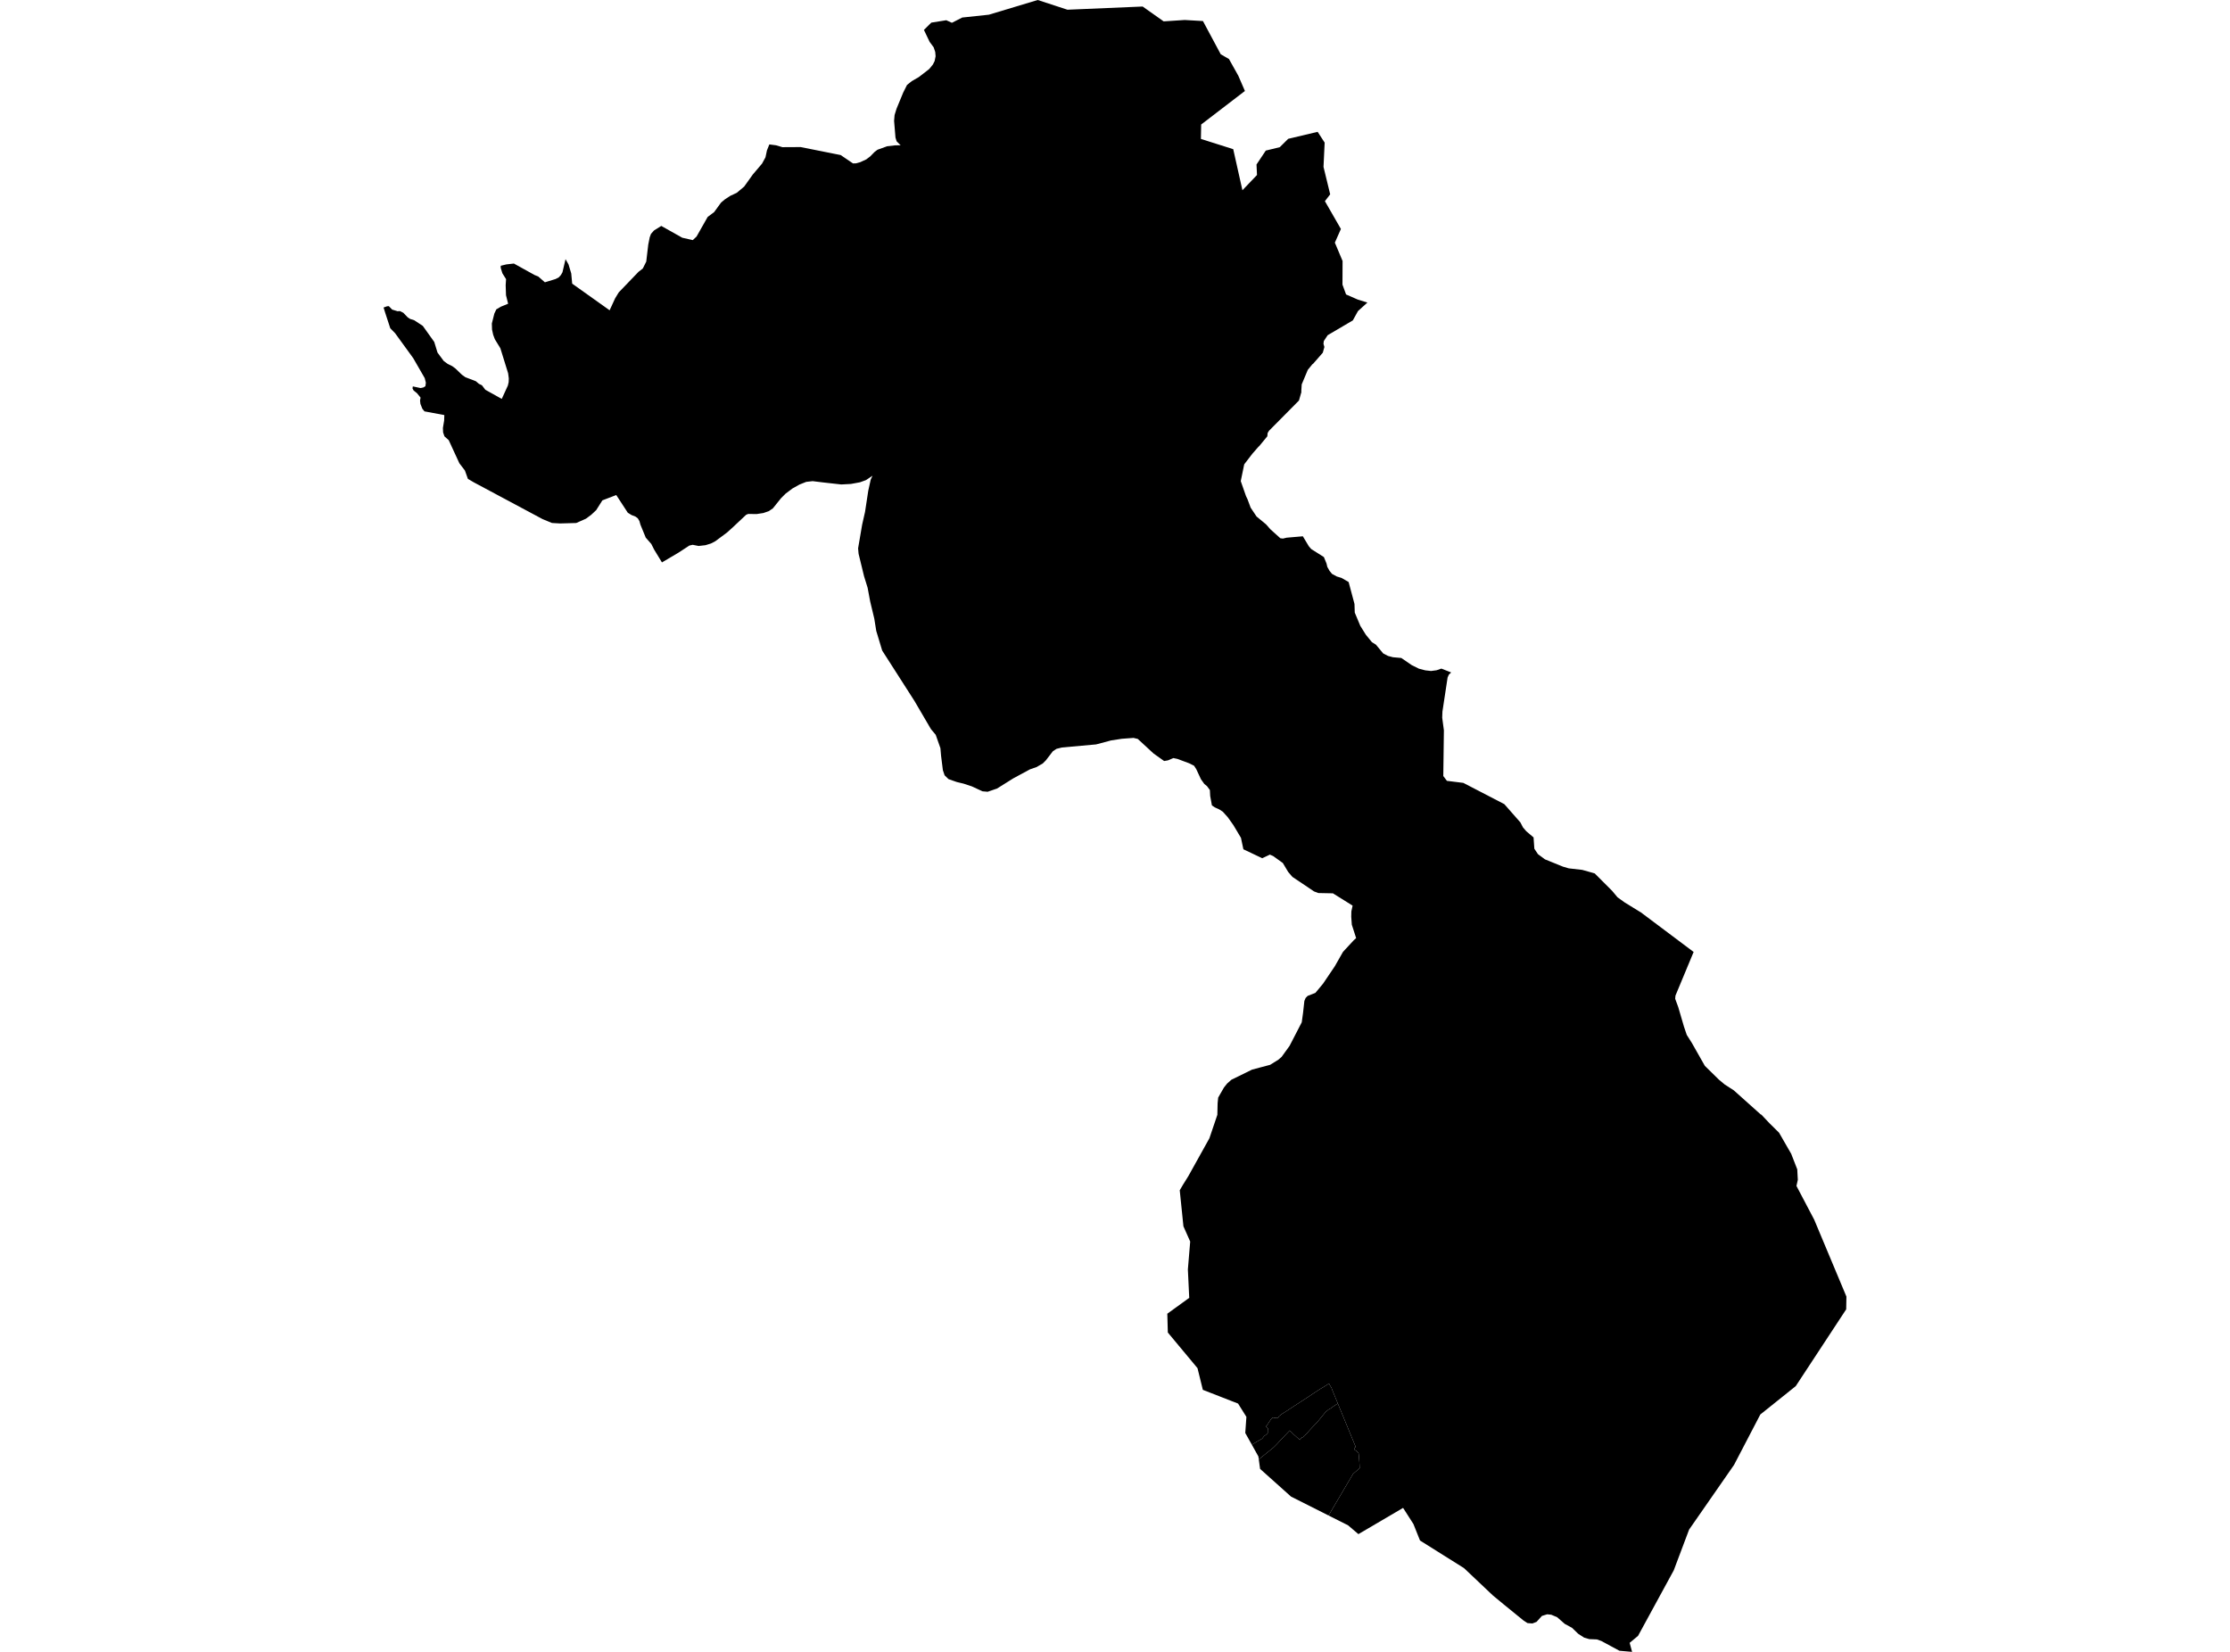 <?xml version='1.0'?>
<svg  baseProfile = 'tiny' width = '540' height = '400' stroke-linecap = 'round' stroke-linejoin = 'round' version='1.1' xmlns='http://www.w3.org/2000/svg'>
<path id='4304401001' title='4304401001'  d='M 323.965 339.873 328.282 350.361 328.058 350.546 328.018 351.069 328.551 351.428 328.995 351.937 329.05 352.53 329.175 354.045 329.249 355.521 327.654 356.886 321.712 366.976 312.62 362.395 305.133 355.69 304.819 353.382 308.139 350.705 308.238 350.641 308.443 350.446 308.717 350.187 309.35 349.539 310.058 348.746 311.209 347.545 311.718 347.017 312.296 346.398 312.78 346.842 313.024 347.116 313.313 347.385 314.763 348.672 315.177 348.138 315.307 348.083 315.566 347.969 315.835 347.64 316.149 347.405 316.403 347.191 316.967 346.508 317.824 345.571 318.951 344.41 321.059 341.832 321.059 341.822 321.368 341.598 321.692 341.329 322.266 341.02 322.864 340.566 323.522 340.133 323.965 339.873 Z' />
<path id='4304402001' title='4304402001'  d='M 304.819 353.382 304.719 352.674 303.129 349.823 305.631 348.362 305.806 348.143 305.965 347.939 306.11 347.759 306.304 347.61 306.738 347.291 306.972 347.017 307.007 346.857 306.982 346.608 306.997 346.309 307.072 346.084 307.122 345.93 307.022 345.89 306.843 345.765 306.708 345.596 306.588 345.491 306.578 345.377 306.748 345.217 306.743 345.212 307.152 344.584 307.386 344.24 307.65 343.841 307.835 343.582 308.084 343.368 308.238 343.228 308.518 343.333 308.782 343.323 309.18 343.283 309.48 343.313 309.789 342.864 310.487 342.346 312.052 341.354 313.283 340.531 315.102 339.355 317.007 338.114 318.183 337.326 319.723 336.314 320.312 335.975 321.817 335.028 322.151 335.631 322.405 336.015 322.585 336.514 323.965 339.873 323.522 340.133 322.864 340.566 322.266 341.02 321.692 341.329 321.368 341.598 321.059 341.822 321.059 341.832 318.951 344.41 317.824 345.571 316.967 346.508 316.403 347.191 316.149 347.405 315.835 347.64 315.566 347.969 315.307 348.083 315.177 348.138 314.763 348.672 313.313 347.385 313.024 347.116 312.78 346.842 312.296 346.398 311.718 347.017 311.209 347.545 310.058 348.746 309.35 349.539 308.717 350.187 308.443 350.446 308.238 350.641 308.139 350.705 304.819 353.382 Z' />
<path id='4304402002' title='4304402002'  d='M 301.459 22.028 290.866 30.148 290.802 33.642 298.628 36.12 300.856 46.069 303.164 43.652 304.385 42.376 304.27 39.829 306.514 36.464 309.898 35.641 311.942 33.617 319.07 31.923 320.77 34.535 320.491 40.412 322.106 47.056 320.83 48.711 324.703 55.446 323.238 58.756 325.107 63.197 325.082 68.92 325.954 71.303 328.756 72.529 331.119 73.267 328.841 75.325 327.589 77.583 327.584 77.588 321.528 81.152 321.498 81.167 320.566 82.583 320.481 83.251 320.705 84.024 320.317 85.41 317.984 88.076 317.779 88.221 316.693 89.552 316.683 89.562 316.683 89.567 315.212 93.086 315.107 94.761 315.137 94.925 314.544 96.989 314.519 97.014 307.296 104.307 306.962 104.845 306.887 105.638 306.887 105.648 304.948 107.996 304.719 108.205 303.274 109.855 301.3 112.427 301.295 112.427 301.295 112.432 301.145 113.12 301.145 113.145 300.452 116.495 300.452 116.5 301.718 120.119 302.097 120.916 302.85 122.94 302.855 122.945 304.28 125.074 306.573 126.968 307.62 128.159 310.033 130.332 310.656 130.417 311.583 130.198 315.491 129.864 316.927 132.262 316.932 132.272 317.515 132.95 320.576 134.889 320.581 134.894 321.219 136.449 321.413 137.276 321.947 138.223 322.545 138.961 323.691 139.589 324.873 139.953 326.572 140.94 326.577 140.945 327.993 146.254 328.058 148.333 329.404 151.558 330.765 153.731 332.225 155.511 333.187 156.109 334.688 157.918 334.952 158.237 336.103 158.831 337.305 159.15 339.319 159.329 339.329 159.329 339.344 159.339 341.861 161.064 343.606 161.926 345.141 162.325 346.537 162.479 347.882 162.3 349.024 161.901 349.029 161.901 351.402 162.833 350.838 163.377 350.539 164.06 349.288 172.314 349.233 173.785 349.642 176.846 349.642 176.851 349.498 187.917 349.961 188.535 350.375 189.083 350.425 189.088 354.333 189.572 354.343 189.572 364.272 194.721 368.166 199.148 368.789 200.349 369.591 201.286 371.351 202.777 371.356 202.782 371.545 205.518 371.55 205.523 372.418 206.834 374.127 208.095 378.479 209.86 379.865 210.269 383.145 210.643 385.523 211.311 386.161 211.495 386.166 211.5 390.358 215.692 391.679 217.272 393.369 218.494 397.386 220.966 401.2 223.827 410.118 230.517 410.108 230.537 405.731 241.055 405.716 241.085 405.651 241.817 405.666 241.902 406.389 243.861 407.76 248.542 407.775 248.602 407.78 248.607 408.453 250.601 409.679 252.535 412.834 258.098 416.244 261.443 417.645 262.609 419.853 264.035 419.858 264.04 426.323 269.827 426.592 269.967 426.772 270.181 428.462 271.97 430.8 274.283 433.746 279.398 435.211 283.166 435.211 283.171 435.276 284.423 435.346 285.694 435.017 287.174 439.309 295.334 447.115 313.967 447.06 317.053 434.847 335.646 426.263 342.52 419.903 354.723 409.021 370.385 405.302 380.26 396.654 396.127 394.625 397.812 395.213 400 392.147 399.731 389.037 398.051 387.806 397.383 386.694 396.984 385.528 396.939 384.855 396.914 383.613 396.556 382.163 395.618 380.672 394.178 378.913 393.226 377.916 392.353 377.068 391.606 375.648 391.007 375.389 390.978 375.184 390.958 374.651 390.903 373.38 391.297 372.119 392.687 372.074 392.737 371.077 393.121 369.885 393.031 368.928 392.408 364.058 388.445 361.506 386.337 354.502 379.712 352.912 378.715 352.842 378.67 349.722 376.716 349.622 376.651 343.86 373.037 342.27 369.054 339.762 365.136 339.453 365.316 339.438 365.326 328.945 371.487 328.671 371.258 328.661 371.248 326.433 369.353 321.712 366.976 327.654 356.886 329.249 355.521 329.175 354.045 329.05 352.53 328.995 351.937 328.551 351.428 328.018 351.069 328.058 350.546 328.282 350.361 323.965 339.873 322.585 336.514 322.405 336.015 322.151 335.631 321.817 335.028 320.312 335.975 319.723 336.314 318.183 337.326 317.007 338.114 315.102 339.355 313.283 340.531 312.052 341.354 310.487 342.346 309.789 342.864 309.48 343.313 309.18 343.283 308.782 343.323 308.518 343.333 308.238 343.228 308.084 343.368 307.835 343.582 307.65 343.841 307.386 344.24 307.152 344.584 306.743 345.212 306.748 345.217 306.578 345.377 306.588 345.491 306.708 345.596 306.843 345.765 307.022 345.89 307.122 345.93 307.072 346.084 306.997 346.309 306.982 346.608 307.007 346.857 306.972 347.017 306.738 347.291 306.304 347.61 306.11 347.759 305.965 347.939 305.806 348.143 305.631 348.362 303.129 349.823 301.544 346.992 301.818 343.099 300.642 341.214 300.587 341.13 300.577 341.11 300.542 341.06 299.804 339.873 298.359 339.31 298.299 339.29 295.732 338.288 295.712 338.278 291.27 336.549 289.979 331.3 282.791 322.671 282.666 318.115 287.975 314.276 287.646 307.402 288.209 300.638 286.569 296.949 285.677 288.221 286.44 286.92 287.761 284.796 292.86 275.634 294.715 270.156 294.784 269.952 294.849 267.14 294.984 265.779 296.39 263.332 297.157 262.375 298.174 261.468 303.184 259.01 305.576 258.372 307.56 257.849 309.569 256.602 309.689 256.498 310.352 255.914 312.271 253.258 315.222 247.55 315.541 245.232 315.855 242.386 316.154 241.663 316.653 241.154 317.864 240.686 318.522 240.427 319.185 239.634 320.386 238.184 323.223 233.986 325.212 230.492 327.809 227.691 328.392 227.162 327.345 223.912 327.206 222.013 327.235 220.692 327.535 219.296 322.769 216.32 319.235 216.25 318.203 215.857 312.959 212.337 311.937 211.146 310.87 209.366 310.636 208.973 310.217 208.674 308.458 207.407 308.333 207.313 307.506 206.944 305.955 207.677 305.656 207.821 301.09 205.653 300.502 202.881 298.668 199.806 297.377 197.986 297.317 197.906 296.13 196.58 295.388 196.087 295.253 196.002 294.161 195.499 293.468 195.03 293.05 192.747 292.985 191.511 292.975 191.311 292.776 191.042 292.277 190.364 291.629 189.836 290.812 188.689 289.815 186.541 289.67 186.232 289.137 185.414 288.897 185.295 287.94 184.821 285.114 183.77 284.511 183.645 284.137 183.565 282.821 184.123 282.387 184.198 281.894 184.278 279.342 182.463 275.902 179.288 275.518 178.934 275.394 178.904 274.755 178.75 274.501 178.685 271.645 178.894 269.013 179.303 265.419 180.26 257.164 181.003 255.833 181.332 254.956 181.91 253.281 184.094 252.668 184.717 252.523 184.866 252.503 184.876 250.983 185.753 249.433 186.287 245.395 188.465 241.891 190.658 241.432 190.948 241.093 191.062 239.478 191.616 239.164 191.725 237.913 191.616 235.341 190.424 233.357 189.766 231.697 189.367 229.688 188.665 228.741 187.742 228.322 186.511 227.888 183.047 227.724 181.172 226.587 177.937 225.426 176.547 221.428 169.717 213.622 157.53 212.186 152.769 211.708 149.788 210.711 145.631 210.098 142.331 209.235 139.544 207.909 134.096 207.79 132.785 208.772 127.043 209.475 123.937 210.247 118.857 210.85 116.126 211.149 115.478 211.279 115.194 210.477 115.737 209.714 116.25 208.248 116.784 207.246 116.968 206.165 117.168 206.055 117.188 203.707 117.312 199.744 116.869 199.221 116.809 196.783 116.51 195.228 116.684 193.588 117.337 191.898 118.284 190.223 119.545 189.112 120.662 187.851 122.232 187.158 123.095 186.171 123.772 185.902 123.867 184.855 124.226 183.594 124.421 183.215 124.48 183.055 124.48 181.186 124.45 180.672 124.66 177.333 127.795 176.276 128.747 176.057 128.947 175.802 129.136 173.195 131.07 172.168 131.604 171.879 131.693 170.832 132.017 169.173 132.207 168.31 132.037 167.737 131.923 166.934 132.102 164.277 133.837 160.748 135.92 160.295 136.19 158.42 133.114 157.717 131.723 156.367 130.183 155.081 127.043 154.836 126.175 154.442 125.507 153.914 125.108 152.922 124.715 152.02 124.156 149.348 120.059 149.223 119.874 145.869 121.16 144.413 123.463 144.378 123.523 144.288 123.608 143.167 124.655 141.896 125.597 141.462 125.791 139.533 126.644 136.363 126.733 136.143 126.738 135.615 126.753 133.651 126.639 131.378 125.697 114.719 116.789 113.303 115.956 112.58 113.933 111.239 112.183 108.657 106.58 107.62 105.658 107.296 104.701 107.251 103.629 107.55 101.829 107.595 100.508 102.79 99.616 102.267 98.968 101.808 97.797 101.713 96.994 101.843 96.281 100.981 95.22 100.143 94.537 99.889 94.048 99.969 93.565 100.671 93.719 101.843 93.968 102.516 93.824 102.989 93.54 103.009 93.53 103.124 92.672 102.85 91.566 100.068 86.735 95.677 80.689 94.505 79.488 93.279 75.744 92.885 74.468 93.733 74.164 94.156 74.134 94.779 74.777 94.964 74.966 96.29 75.37 96.325 75.365 96.813 75.325 97.666 75.739 97.691 75.769 98.334 76.437 98.727 76.846 99.301 77.224 100.318 77.553 102.381 78.914 105.153 82.797 105.94 85.37 107.441 87.403 108.398 88.111 109.529 88.675 110.307 89.253 111.842 90.738 112.68 91.336 115.222 92.308 115.975 92.947 116.698 93.29 117.515 94.372 121.498 96.595 121.638 96.296 122.978 93.37 123.173 92.538 123.208 91.636 123.043 90.389 121.164 84.328 119.823 82.134 119.419 81.048 119.15 79.817 119.1 78.341 119.708 75.923 119.798 75.739 120.187 74.912 121.299 74.259 123.043 73.546 122.53 71.487 122.45 69.064 122.54 67.649 122.545 67.594 122.525 67.564 121.652 66.173 121.244 64.837 121.259 64.354 122.61 64.025 124.444 63.815 124.589 63.9 129.474 66.607 130.027 66.826 130.341 66.956 130.58 67.165 131.946 68.357 132.35 68.237 133.766 67.803 134.528 67.569 135.321 67.155 135.42 67.046 135.844 66.567 136.203 65.929 136.946 62.759 137.35 63.471 137.674 64.045 138.327 66.213 138.556 68.686 147.623 75.136 147.773 74.807 148.964 72.22 149.832 70.799 154.642 65.799 155.504 65.136 155.654 65.017 155.714 64.902 156.491 63.347 156.975 59.239 157.334 57.445 157.638 56.637 158.38 55.8 160.135 54.708 160.459 54.893 165.21 57.564 167.762 58.143 167.956 57.958 168.674 57.275 171.361 52.535 172.936 51.353 174.591 49.075 175.453 48.333 176.849 47.415 178.404 46.693 180.199 45.182 182.297 42.251 184.531 39.619 185.363 38.094 185.717 36.424 186.295 34.973 186.884 35.048 187.92 35.183 189.456 35.636 191.275 35.626 193.877 35.611 201.788 37.192 203.568 37.545 206.554 39.569 207.286 39.554 207.69 39.445 208.303 39.275 209.021 38.941 209.799 38.577 210.093 38.348 210.726 37.874 211.793 36.778 212.5 36.254 214.818 35.417 216.772 35.193 218.093 35.178 217.121 34.221 216.842 33.323 216.508 29.276 216.623 27.87 217.096 26.33 218.731 22.372 219.634 20.577 220.78 19.65 222.495 18.663 222.714 18.494 225.017 16.714 225.7 15.872 225.895 15.632 226.323 14.785 226.557 13.618 226.468 12.582 226.089 11.455 225.112 10.134 223.731 7.243 225.516 5.478 229.145 4.9 230.505 5.518 233.003 4.247 239.463 3.559 251.287 0 258.495 2.353 276.695 1.58 281.779 5.174 286.884 4.84 291.295 5.094 291.764 5.972 295.607 13.145 297.596 14.291 299.859 18.334 301.459 22.028 Z' />
</svg>